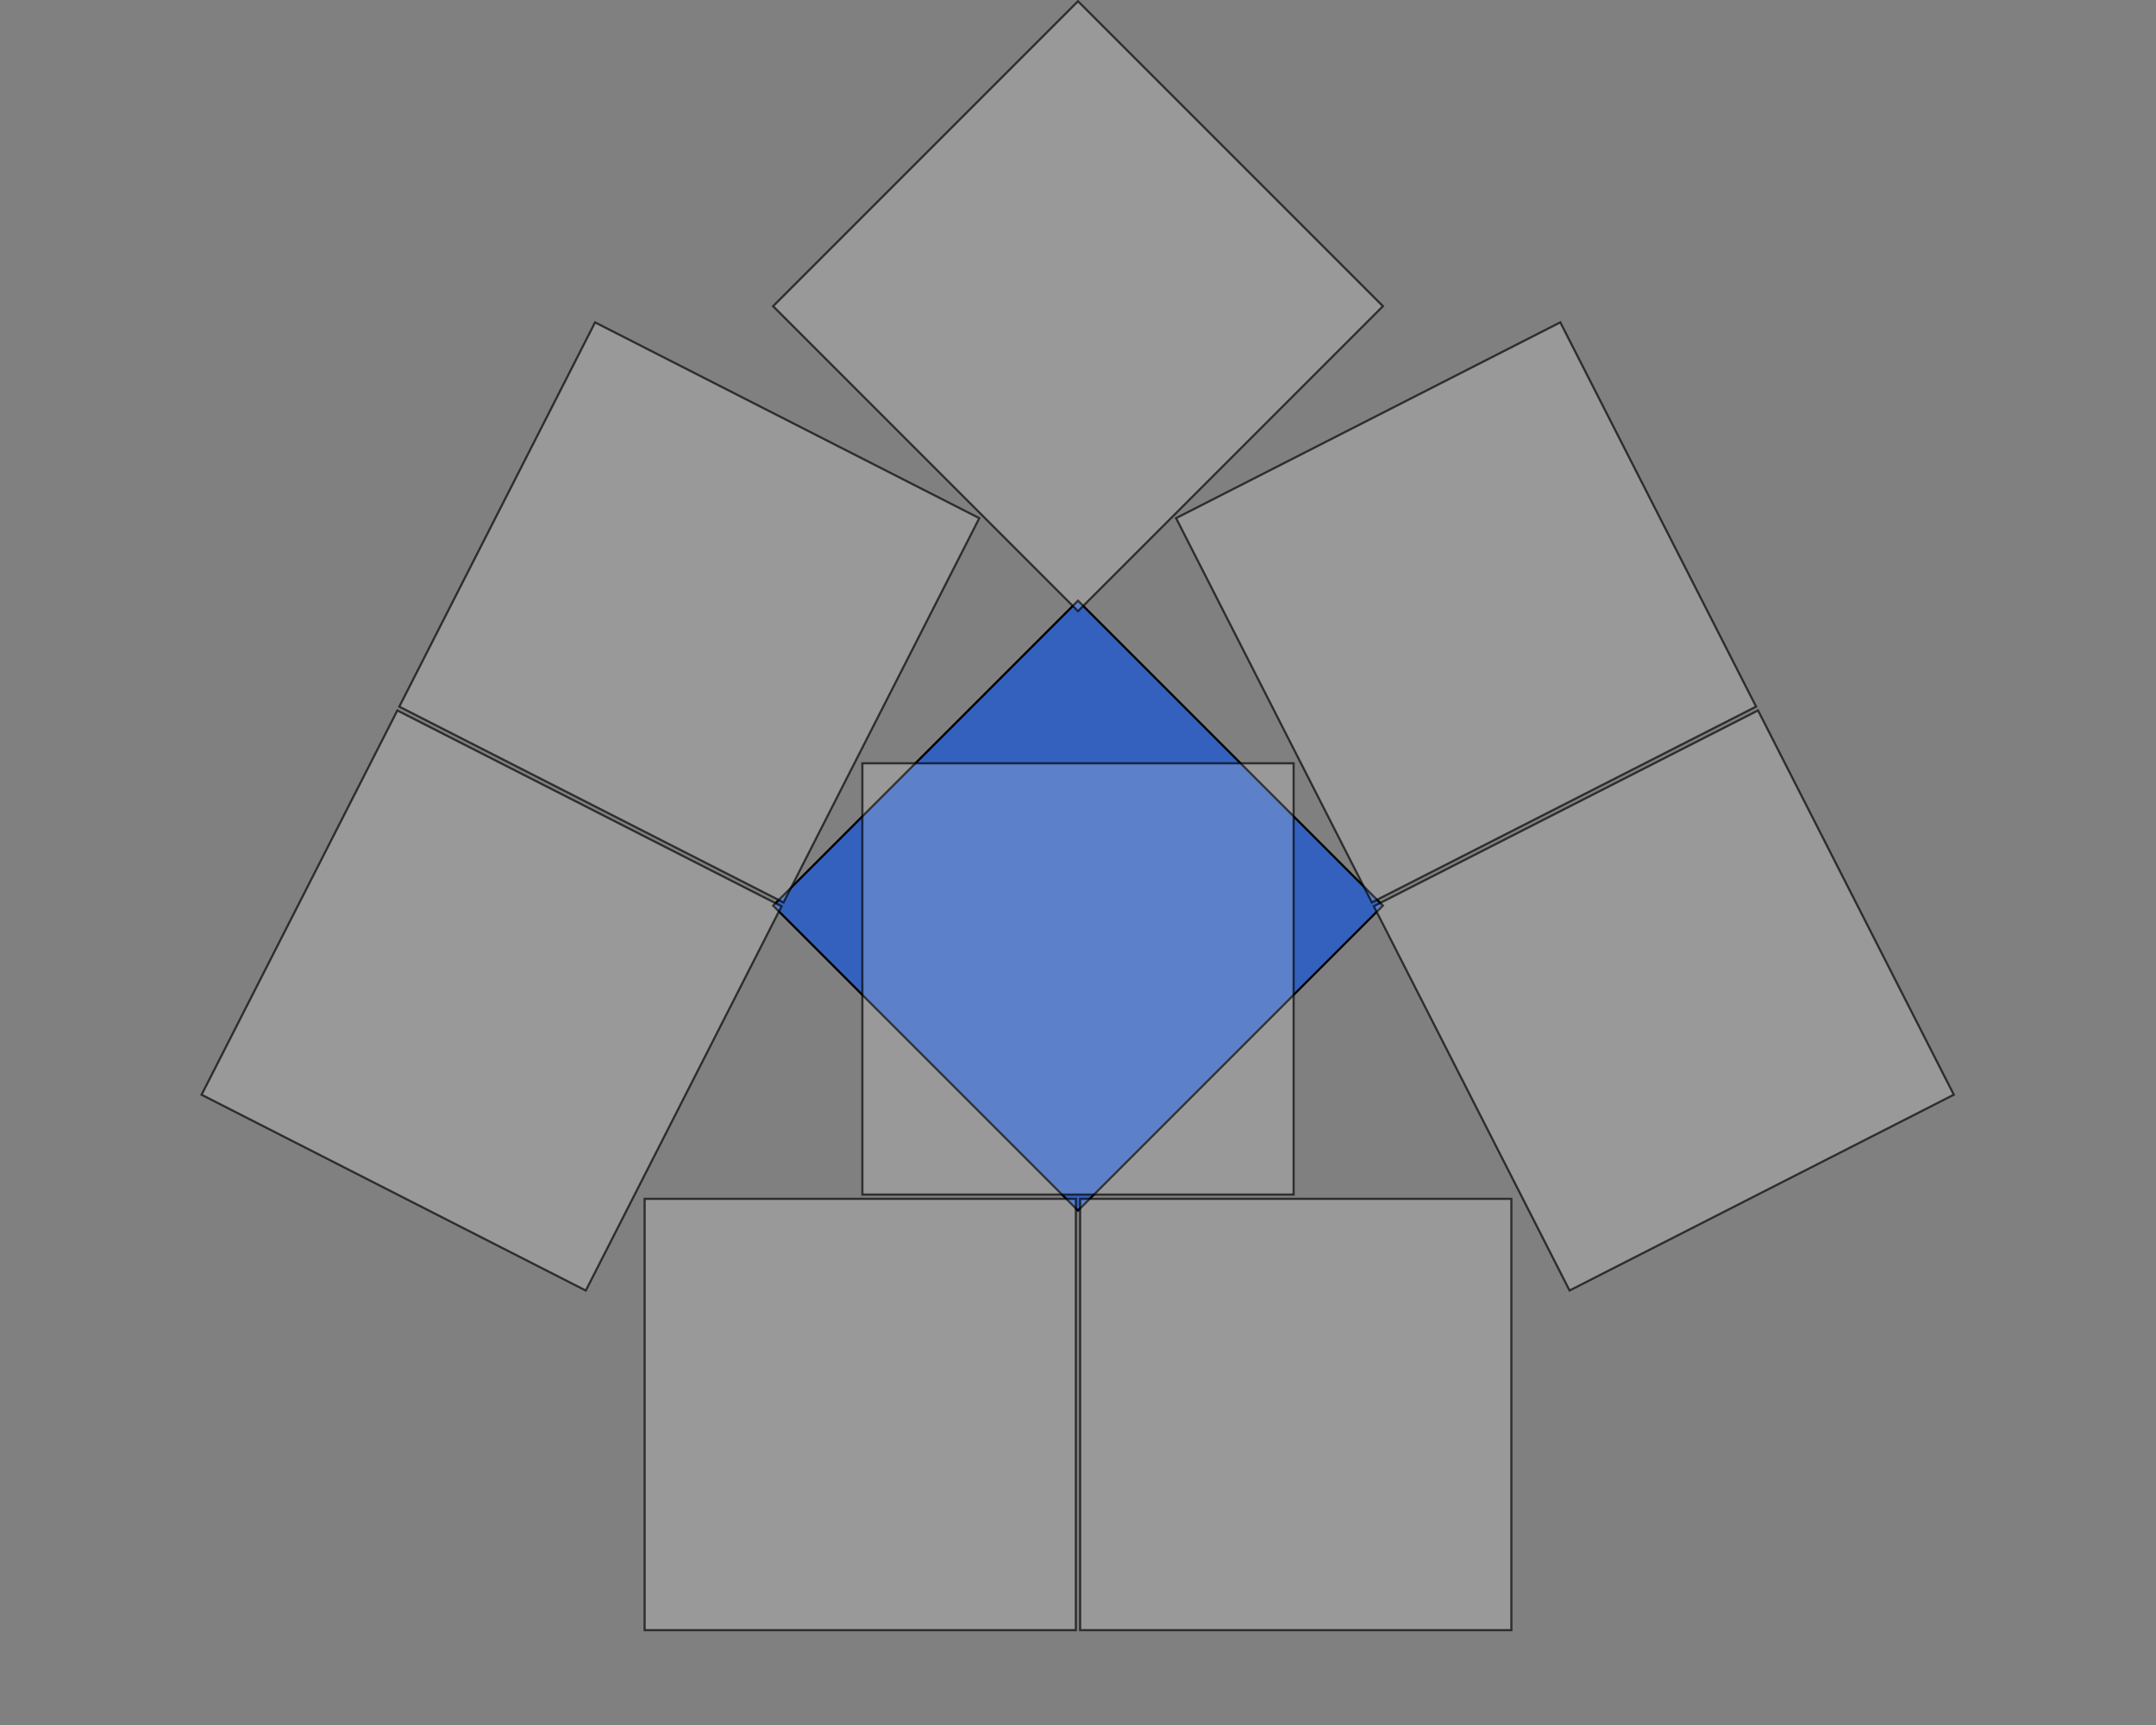 <?xml version="1.0" encoding="UTF-8" standalone="no"?>
<svg
    xmlns="http://www.w3.org/2000/svg"
    viewBox="0 0 250 200"
>


  <rect x="0" y="0" width="250" height="200" fill="#808080" stroke="none"/>


  <g transform="translate(100, 80) rotate(45 25 25)">
    <rect
        style="fill:#0b50db;fill-opacity:0.66;stroke:#000000;stroke-width:0.25;"
        width="50"
        height="50"
    />
  </g>
  <g style="fill:#ffffff;fill-opacity:0.20;stroke:#000000;stroke-width:0.25;stroke-opacity:0.67">
    <!-- top square -->
    <rect
        transform="translate(100, 10.5) rotate(45 25 25)"
        width="50"
        height="50"
    />
    <!-- center square -->
    <rect
        transform="translate(100, 88.5)"
        width="50"
        height="50"
    />

    <!-- left squares -->
    <g transform="translate(032, 91) rotate(-063 25 25)">
      <rect
          x="0"
          y="0"
          width="50"
          height="50"
      />
      <rect
          x="50.5"
          y="0"
          width="50"
          height="50"
      />
    </g>
    <!-- right squares -->
    <g transform="translate(145, 046) rotate(063 25 25)">
      <rect
          x="0"
          y="0"
          width="50"
          height="50"
      />
      <rect
          x="50.5"
          y="0"
          width="50"
          height="50"
      />
    </g>
    <!-- bottom two squares -->
    <rect
        x="74.75"
        y="139"
        width="50"
        height="50"
    />
    <rect
        x="125.25"
        y="139"
        width="50"
        height="50"
    />

  </g>
</svg>
